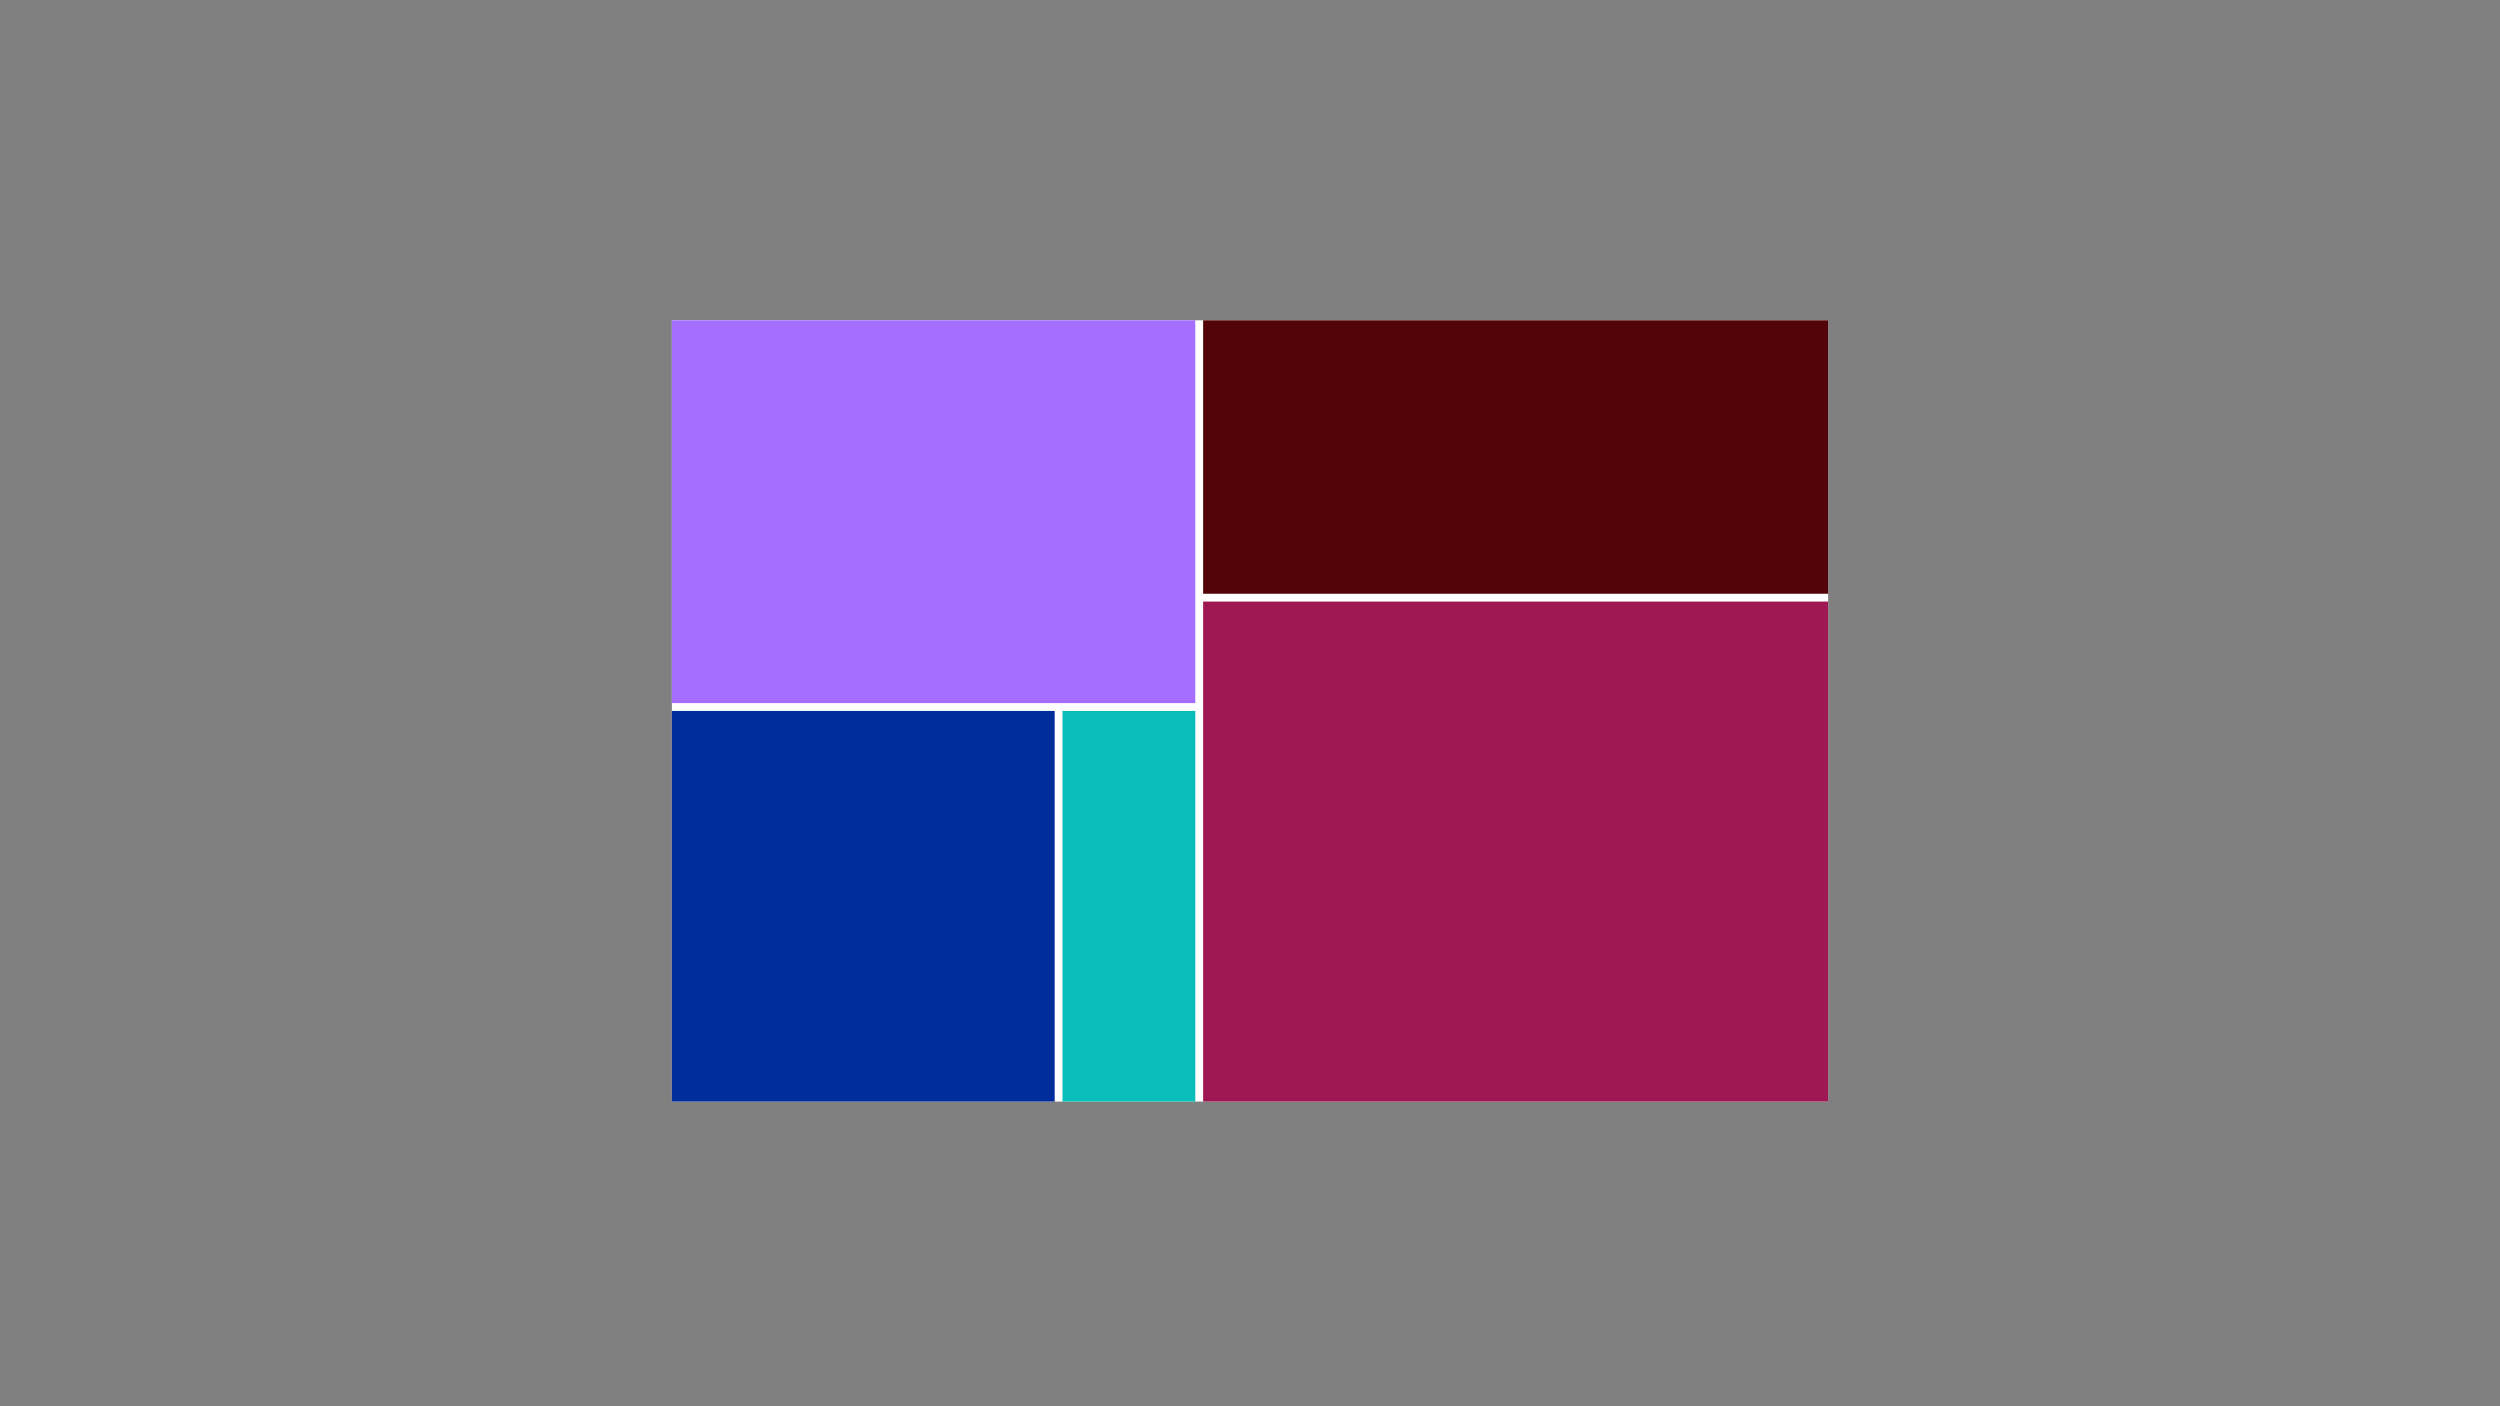 <svg width="640" height="360" viewBox="0 0 640 360" fill="none" xmlns="http://www.w3.org/2000/svg">
<rect x="0" y="0" width="640" height="360" fill="#808080" stroke="none"/>
<g id="tree-map">
<rect id="Rectangle 120" x="172" y="82" width="296" height="200" fill="white"/>
<path id="Rectangle 2 Copy" fill-rule="evenodd" clip-rule="evenodd" d="M308 154H468V282H308V154Z" fill="#9F1853"/>
<path id="Rectangle 2 Copy 2" fill-rule="evenodd" clip-rule="evenodd" d="M308 82H468V152H308V82Z" fill="#520408"/>
<rect id="Rectangle 2 Copy 4" x="172" y="82" width="134" height="98" fill="#A56EFF"/>
<path id="Rectangle 2 Copy 5" fill-rule="evenodd" clip-rule="evenodd" d="M172 182H270V282H172V182Z" fill="#002D9C"/>
<path id="Rectangle 2 Copy 84" fill-rule="evenodd" clip-rule="evenodd" d="M272 182H306V282H272V182Z" fill="#08BDBA"/>
</g>
</svg>
